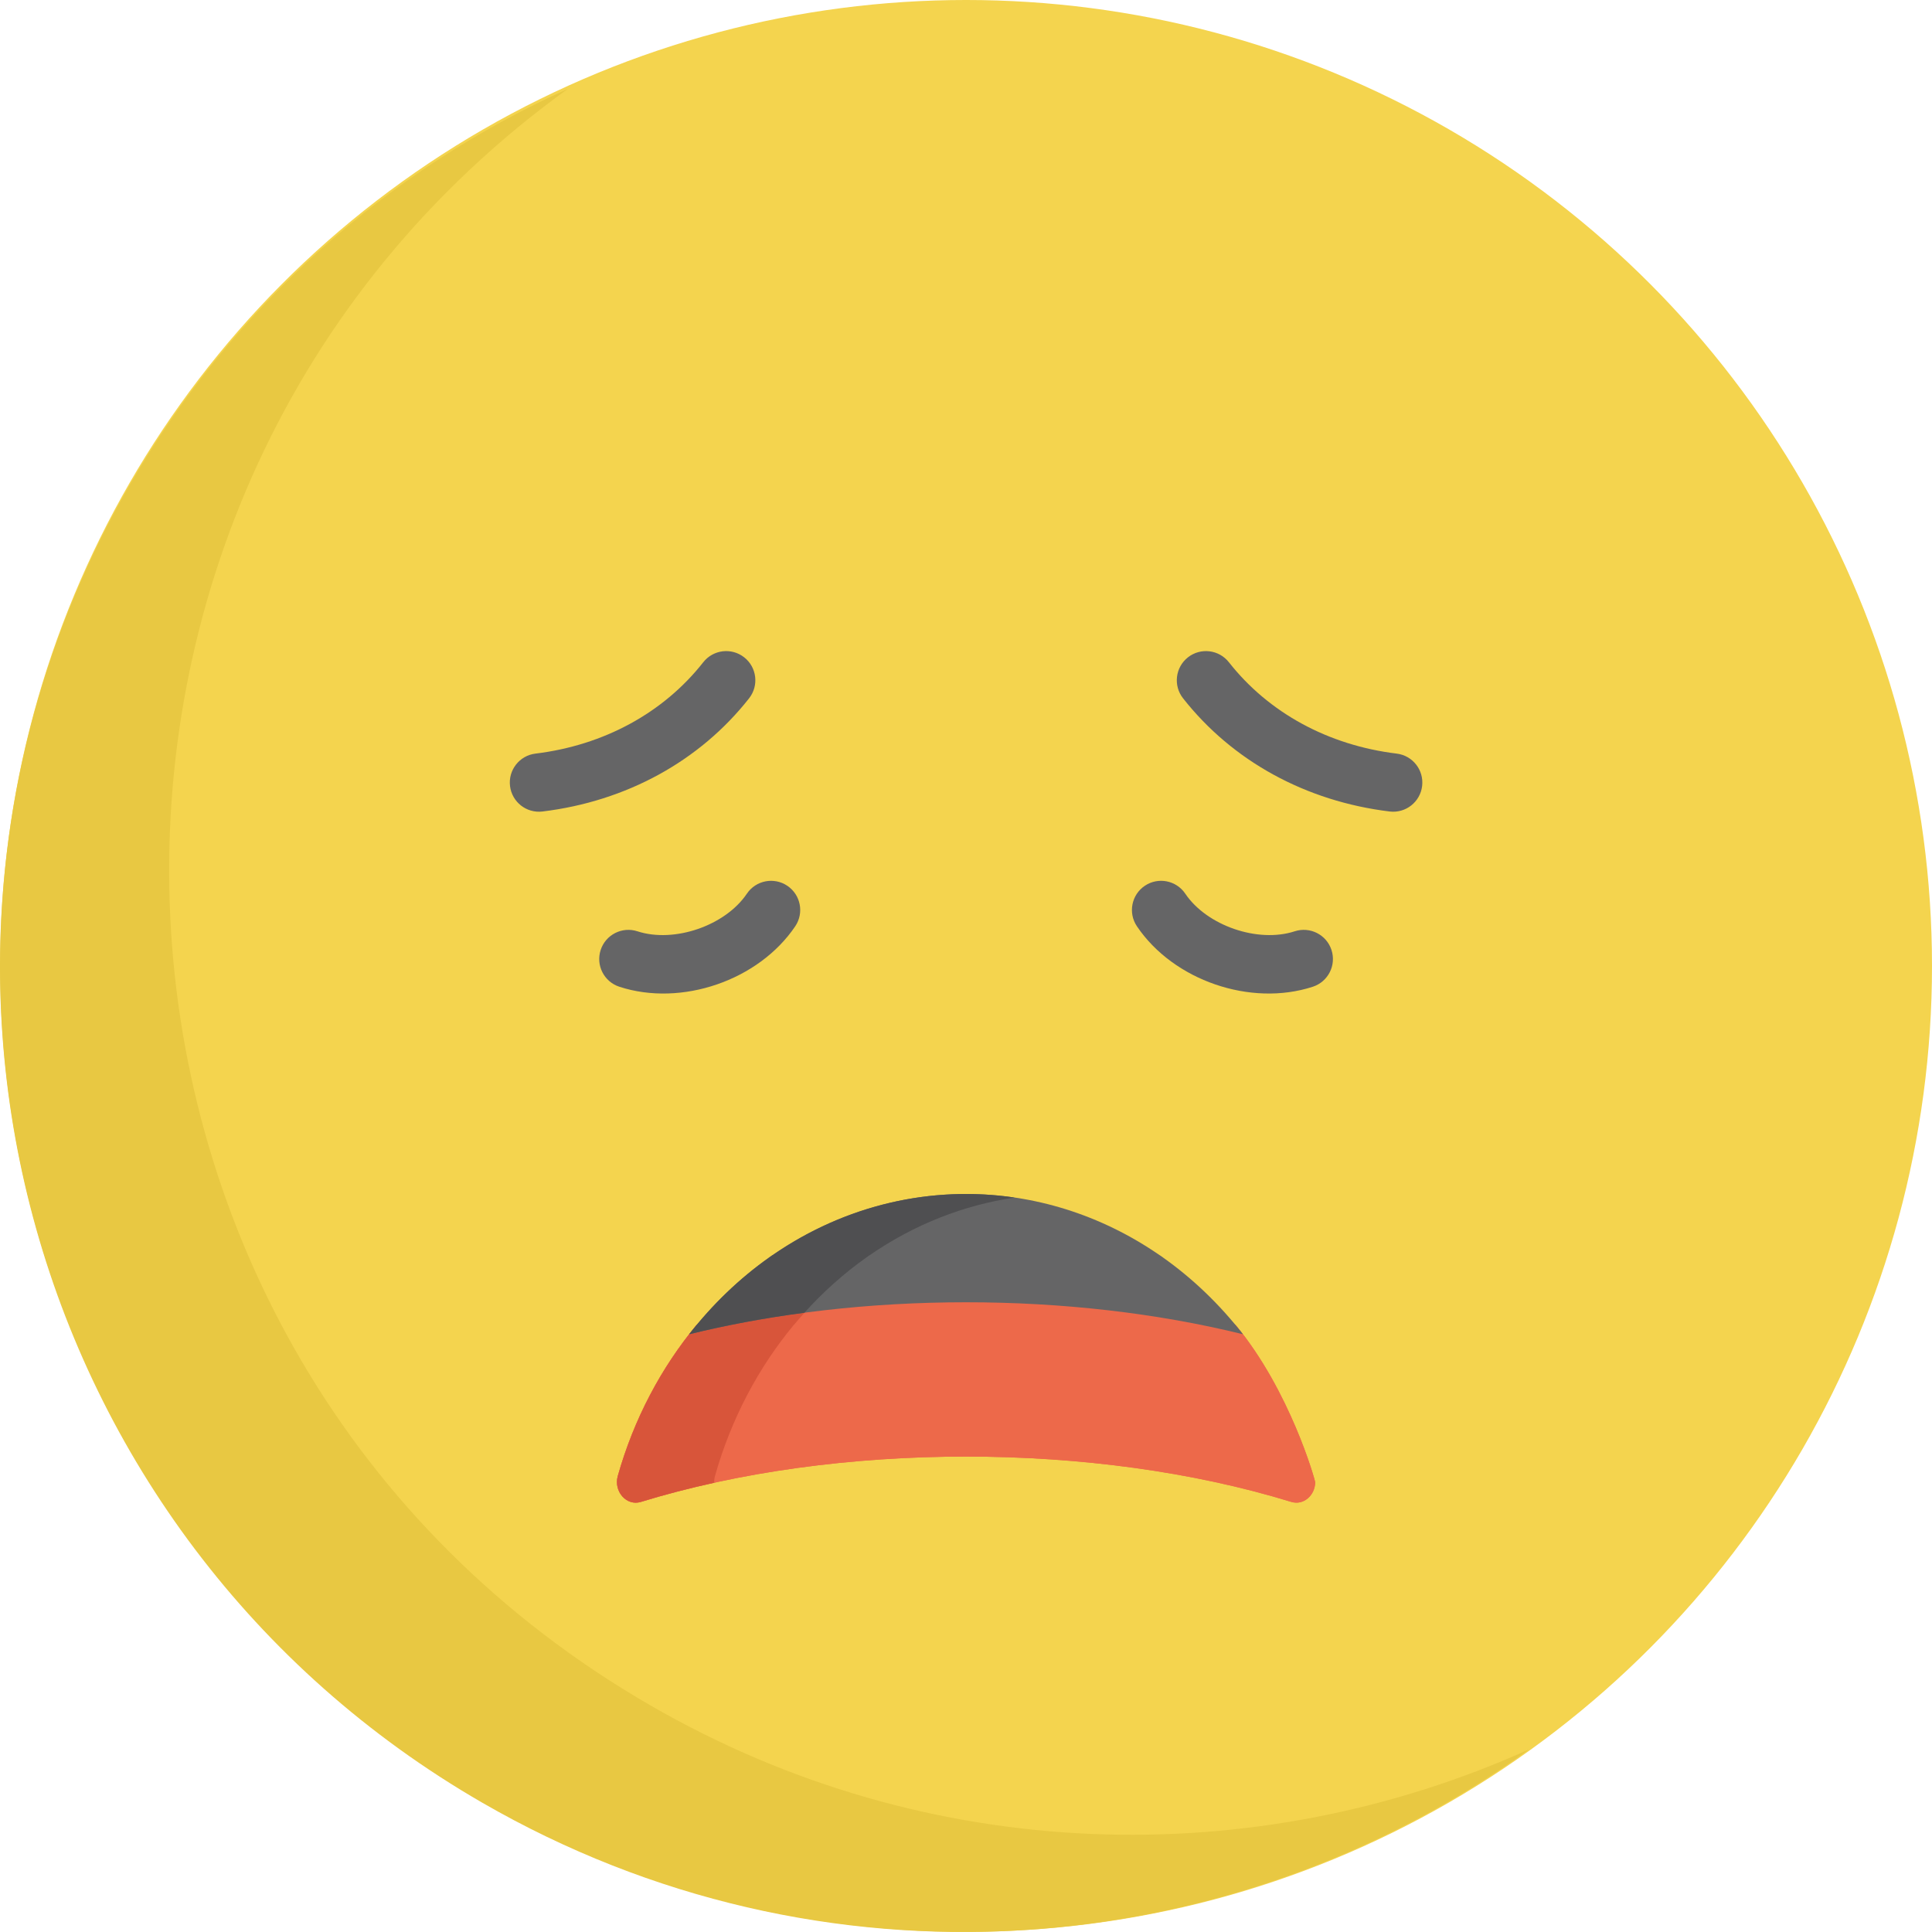 <?xml version="1.0" encoding="iso-8859-1"?>
<!-- Generator: Adobe Illustrator 19.0.0, SVG Export Plug-In . SVG Version: 6.00 Build 0)  -->
<svg version="1.1" id="Capa_1" xmlns="http://www.w3.org/2000/svg" xmlns:xlink="http://www.w3.org/1999/xlink" x="0px" y="0px"
	 viewBox="0 0 511.96 511.96" style="enable-background:new 0 0 511.96 511.96;" xml:space="preserve">
<circle style="fill:#F4D44E;" cx="256" cy="255.96" r="255.96"/>
<path style="fill:#E8C842;" d="M172.397,451.935C11.245,358.893,1.461,131.055,150.506,23.522
	c-47.185,21.23-88.388,56.934-116.234,105.165C-36.279,250.886,5.589,407.14,127.786,477.691
	c89.928,51.919,198.295,42.95,277.381-14.107C332.804,496.142,246.364,494.639,172.397,451.935z"/>
<g>
	<path style="fill:#656566;" d="M301.27,245.453c-2.385-3.539-1.449-8.34,2.09-10.726c3.541-2.385,8.341-1.448,10.726,2.09
		c5.719,8.488,19.27,13.147,28.999,9.967c4.056-1.32,8.419,0.892,9.744,4.947c1.325,4.057-0.89,8.419-4.947,9.744
		C331.422,266.851,310.947,259.813,301.27,245.453z"/>
	<path style="fill:#656566;" d="M164.117,261.476c-4.057-1.325-6.271-5.687-4.947-9.744c1.325-4.057,5.687-6.267,9.744-4.947
		c9.729,3.18,23.28-1.481,28.999-9.967c2.386-3.54,7.187-4.473,10.726-2.09c3.539,2.386,4.474,7.188,2.09,10.726
		C201.068,259.788,180.606,266.858,164.117,261.476z"/>
	<path style="fill:#656566;" d="M368.244,215.039c-22.227-2.706-41.671-13.361-54.75-30.002c-2.637-3.356-2.055-8.213,1.3-10.85
		c3.355-2.637,8.213-2.055,10.85,1.3c10.536,13.404,26.328,22.002,44.468,24.21c4.236,0.516,7.252,4.369,6.736,8.604
		C376.336,212.508,372.515,215.554,368.244,215.039z"/>
	<path style="fill:#656566;" d="M135.153,208.302c-0.516-4.235,2.5-8.088,6.736-8.604c18.139-2.208,33.931-10.806,44.468-24.21
		c2.637-3.357,7.495-3.937,10.85-1.3c3.355,2.637,3.937,7.495,1.3,10.85c-13.08,16.641-32.524,27.295-54.75,30.002
		C139.491,215.554,135.665,212.516,135.153,208.302z"/>
</g>
<path id="SVGCleanerId_0" style="fill:#ED694A;" d="M327.35,351.021c-44.703-10.654-98.059-10.638-142.701,0
	c-9.448,11.374-16.681,25.015-20.939,40.098c-1.148,4.068,2.287,8.043,6.123,6.864c52.04-15.992,120.196-16.022,172.333,0
	c3.265,1.004,6.316-1.749,6.344-5.201C348.513,392.296,341.885,368.519,327.35,351.021z"/>
<g>
	<path id="SVGCleanerId_0_1_" style="fill:#ED694A;" d="M327.35,351.021c-44.703-10.654-98.059-10.638-142.701,0
		c-9.448,11.374-16.681,25.015-20.939,40.098c-1.148,4.068,2.287,8.043,6.123,6.864c52.04-15.992,120.196-16.022,172.333,0
		c3.265,1.004,6.316-1.749,6.344-5.201C348.513,392.296,341.885,368.519,327.35,351.021z"/>
</g>
<path style="fill:#D8553A;" d="M189.467,391.12c4.258-15.083,11.489-28.724,20.939-40.098c0.013-0.003,0.026-0.006,0.039-0.009
	c1.574-1.895,3.214-3.72,4.906-5.487c-10.535,1.313-20.831,3.143-30.701,5.496c-9.448,11.374-16.681,25.015-20.939,40.098
	c-1.148,4.068,2.287,8.043,6.123,6.864c6.258-1.923,12.754-3.61,19.423-5.071C189.237,392.328,189.295,391.726,189.467,391.12z"/>
<path style="fill:#656566;" d="M329.371,353.563c-6.13-7.864-13.273-14.745-21.226-20.367l0.011-0.001
	c-0.104-0.074-0.732-0.511-0.837-0.583c-0.006,0.001-0.013,0.001-0.019,0.002c-31.308-21.626-71.28-21.633-102.599,0
	c0,0-0.013-0.001-0.02-0.002c-0.107,0.074-0.732,0.51-0.837,0.584l0.011,0.001c-7.954,5.621-15.097,12.502-21.227,20.367
	C228.341,342.273,283.594,342.255,329.371,353.563z"/>
<path style="fill:#4F4F51;" d="M229.611,333.196l-0.011-0.001c0.104-0.073,0.729-0.509,0.837-0.584
	c0.007,0.001,0.02,0.002,0.02,0.002c11.877-8.204,24.999-13.288,38.42-15.269c-21.966-3.241-44.737,1.842-64.176,15.269
	c0,0-0.013-0.001-0.02-0.002c-0.107,0.074-0.732,0.51-0.837,0.584l0.011,0.001c-7.954,5.621-15.097,12.502-21.227,20.367
	c9.801-2.421,20.043-4.318,30.535-5.702C218.132,342.341,223.644,337.413,229.611,333.196z"/>
<g>
</g>
<g>
</g>
<g>
</g>
<g>
</g>
<g>
</g>
<g>
</g>
<g>
</g>
<g>
</g>
<g>
</g>
<g>
</g>
<g>
</g>
<g>
</g>
<g>
</g>
<g>
</g>
<g>
</g>
</svg>

